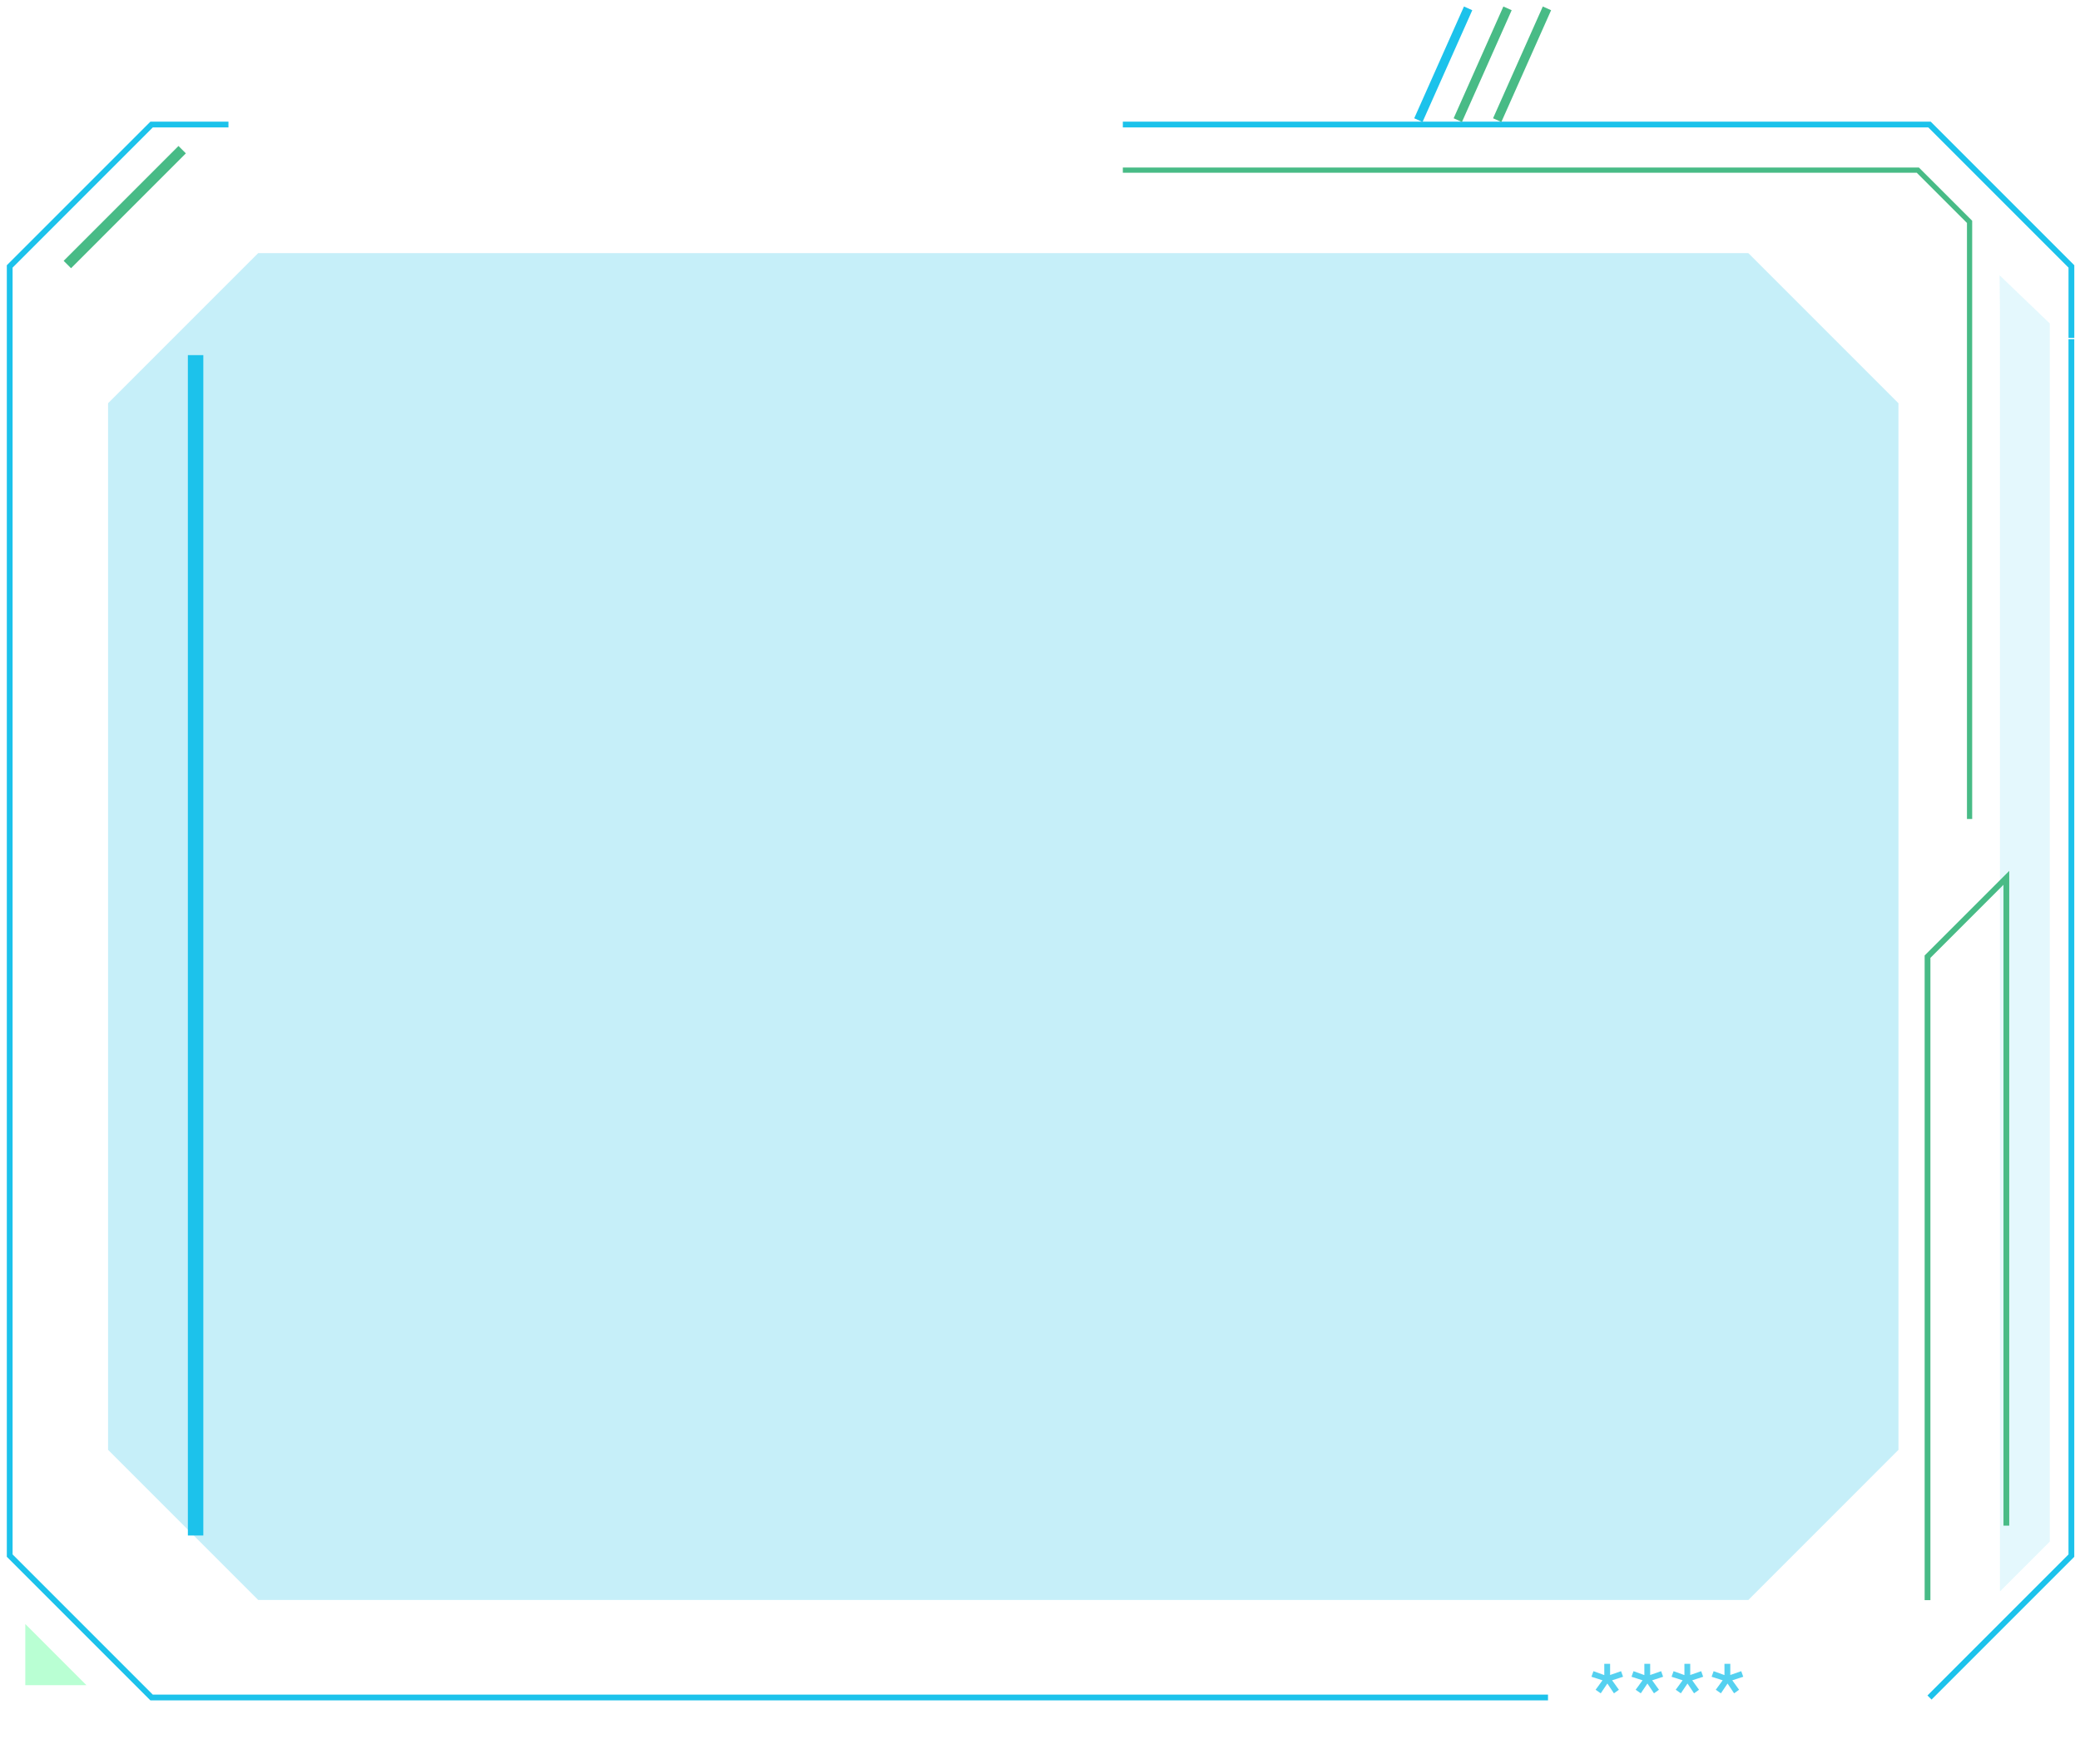 <svg width="263" height="223" viewBox="0 0 263 223" fill="none" xmlns="http://www.w3.org/2000/svg">
<path opacity="0.25" d="M240.047 183.3L221.063 202.287H32.648L13.664 183.3V50.984L32.648 32H221.062L240.046 50.984L240.047 183.3Z" fill="#1CC2EB"/>
<path d="M195.733 214.617H19.167L1.227 196.677V33.686L19.167 15.748H28.886" stroke="#1CC2EB" stroke-width="0.73"/>
<path d="M141.974 15.748H243.974L261.914 33.686V42.715" stroke="#1CC2EB" stroke-width="0.73"/>
<path d="M261.911 42.879V196.679L243.971 214.619" stroke="#1CC2EB" stroke-width="0.73"/>
<path opacity="0.12" d="M252.832 34.802L252.877 39.382V201.208L259.177 194.908V40.893L252.832 34.802Z" fill="#1CC2EB"/>
<path d="M141.974 21.512H242.498L249.037 28.05V103.544" stroke="#48BB86" stroke-width="0.66"/>
<path d="M243.721 202.305V120.953L253.689 110.985V192.885" stroke="#48BB86" stroke-width="0.73"/>
<path d="M8.516 33.445L23.034 18.924" stroke="#48BB86" stroke-width="1.32"/>
<path opacity="0.35" d="M3.198 213.055V205.324L10.924 213.055H3.198Z" fill="#38FF82"/>
<path d="M203.586 210.355V211.771L204.97 211.288L205.224 211.993L203.84 212.444L204.697 213.637L204.069 214.088L203.237 212.85L202.399 214.088L201.752 213.637L202.622 212.444L201.225 211.993L201.479 211.288L202.85 211.783V210.355H203.586ZM208.652 210.355V211.771L210.036 211.288L210.29 211.993L208.906 212.444L209.763 213.637L209.134 214.088L208.303 212.85L207.465 214.088L206.817 213.637L207.687 212.444L206.291 211.993L206.544 211.288L207.916 211.783V210.355H208.652ZM213.717 210.355V211.771L215.101 211.288L215.355 211.993L213.971 212.444L214.828 213.637L214.2 214.088L213.368 212.85L212.53 214.088L211.883 213.637L212.752 212.444L211.356 211.993L211.61 211.288L212.981 211.783V210.355H213.717ZM218.783 210.355V211.771L220.167 211.288L220.42 211.993L219.037 212.444L219.894 213.637L219.265 214.088L218.434 212.85L217.596 214.088L216.948 213.637L217.818 212.444L216.421 211.993L216.675 211.288L218.046 211.783V210.355H218.783Z" fill="#55D1F0"/>
<path d="M25.708 44.9H23.755V194.133H25.708V44.9Z" fill="#1CC2EB"/>
<path d="M185.633 1.057L179.343 15.188" stroke="#1CC2EB" stroke-width="1.15"/>
<path d="M190.615 1.057L184.328 15.188" stroke="#48BB86" stroke-width="1.15"/>
<path d="M195.601 1.057L189.311 15.188" stroke="#48BB86" stroke-width="1.15"/>
</svg>
